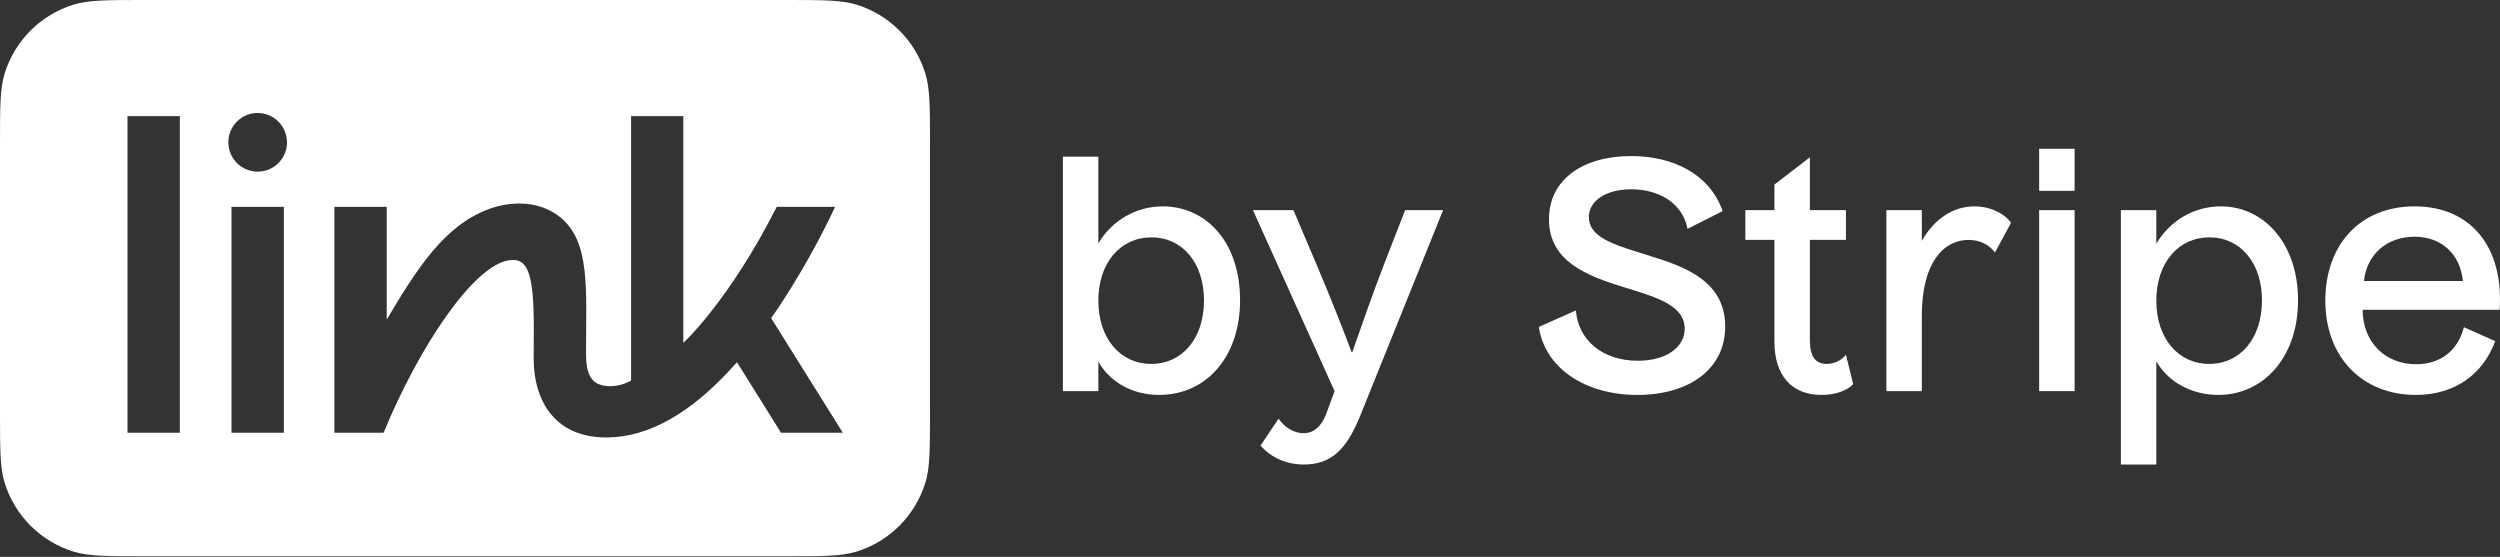 <svg width="211" height="47" viewBox="0 0 211 47" fill="none" xmlns="http://www.w3.org/2000/svg">
<rect x="0" y="0" width="211" height="47" fill="#333333" stroke="none"/>
<path fill-rule="evenodd" clip-rule="evenodd" d="M0 12.148C0 9.035 0 7.479 0.389 6.214C1.246 3.428 3.428 1.246 6.214 0.389C7.479 0 9.035 0 12.148 0H66.343C69.456 0 71.012 0 72.277 0.389C75.063 1.246 77.245 3.428 78.102 6.214C78.491 7.479 78.491 9.035 78.491 12.148V34.8C78.491 37.913 78.491 39.469 78.102 40.734C77.245 43.52 75.063 45.702 72.277 46.559C71.012 46.948 69.456 46.948 66.343 46.948H12.148C9.035 46.948 7.479 46.948 6.214 46.559C3.428 45.702 1.246 43.52 0.389 40.734C0 39.469 0 37.913 0 34.8V12.148ZM19.273 12.012C19.273 10.647 20.372 9.536 21.748 9.536C23.113 9.536 24.211 10.647 24.224 12.012C24.224 13.376 23.113 14.487 21.748 14.487C20.384 14.487 19.273 13.376 19.273 12.012ZM15.179 9.802H10.76V36.524H15.179V9.802ZM70.483 17.458C67.935 22.904 65.086 26.852 65.086 26.852L71.135 36.524H65.919L62.2 30.571C58.456 34.834 54.749 36.923 51.175 36.923C46.816 36.923 45.041 33.807 45.041 30.269C45.041 29.876 45.044 29.393 45.047 28.926V28.923C45.05 28.487 45.053 28.066 45.053 27.746C45.053 23.073 44.558 21.744 42.988 21.962C39.969 22.372 35.369 29.255 32.374 36.524H28.221V17.458H32.64V26.973C35.164 22.722 37.458 19.088 41.177 17.675C43.339 16.854 45.162 17.204 46.104 17.627C49.521 19.136 49.521 22.831 49.473 27.77C49.473 28.084 49.47 28.41 49.467 28.747V28.749L49.467 28.778C49.464 29.13 49.461 29.494 49.461 29.871C49.461 31.67 49.956 32.455 51.175 32.576C52.359 32.696 53.264 32.117 53.264 32.117V9.802H57.672V28.941C57.672 28.941 61.511 25.439 65.557 17.458H70.483ZM19.538 17.458H23.958V36.524H19.538V17.458Z" fill="white"/>
<path fill-rule="evenodd" clip-rule="evenodd" d="M98.147 17.417C95.93 17.417 93.874 18.565 92.7 20.541V13.224H89.709V33.01H92.7V30.527C93.741 32.343 95.69 33.331 97.826 33.331C101.832 33.331 104.662 30.1 104.662 25.347C104.662 20.22 101.618 17.417 98.147 17.417ZM97.159 30.714C94.569 30.714 92.7 28.578 92.7 25.374C92.7 22.169 94.569 20.033 97.185 20.033C99.802 20.033 101.618 22.196 101.618 25.347C101.618 28.578 99.775 30.714 97.159 30.714Z" fill="white"/>
<path d="M114.801 35.093C113.653 37.923 112.371 39.205 110.048 39.205C108.526 39.205 107.244 38.591 106.39 37.603L107.912 35.333C108.419 36.081 109.22 36.562 110.021 36.562C110.849 36.562 111.463 36.054 111.891 35.04L112.638 33.01L105.749 17.737H109.167L111.116 22.33C112.371 25.267 113.599 28.444 114.08 29.726H114.133C114.221 29.479 114.332 29.16 114.463 28.785L114.464 28.783C115.012 27.216 115.899 24.677 116.804 22.33L118.593 17.737H121.797L114.801 35.093Z" fill="white"/>
<path d="M138.184 33.331C142.643 33.331 145.607 31.088 145.607 27.563C145.607 23.798 142.349 22.543 139.279 21.609C139.022 21.527 138.767 21.447 138.516 21.368C136.149 20.63 134.098 19.99 134.098 18.324C134.098 16.936 135.567 15.975 137.676 15.975C139.999 15.975 142.002 17.123 142.429 19.312L145.393 17.817C144.272 14.64 141.148 13.171 137.676 13.171C133.591 13.171 130.734 15.147 130.734 18.511C130.734 22.089 133.992 23.291 137.009 24.226L137.404 24.347C139.921 25.123 142.189 25.821 142.189 27.75C142.189 29.299 140.64 30.447 138.237 30.447C135.3 30.447 133.217 28.765 133.004 26.201L129.88 27.59C130.387 31.061 133.778 33.331 138.184 33.331Z" fill="white"/>
<path d="M154.168 30.714C154.836 30.714 155.45 30.394 155.797 29.94L156.411 32.423C155.877 32.984 154.889 33.331 153.741 33.331C151.204 33.331 149.762 31.675 149.762 28.845V20.247H147.306V17.737H149.762V15.574L152.753 13.278V17.737H155.797V20.247H152.753V28.711C152.753 30.073 153.207 30.714 154.168 30.714Z" fill="white"/>
<path d="M166.635 17.417C164.792 17.417 163.217 18.538 162.202 20.327V17.737H159.212V33.01H162.202V26.629C162.202 22.196 164.018 20.247 166.154 20.247C167.142 20.247 167.943 20.701 168.37 21.315L169.732 18.805C169.171 18.004 167.97 17.417 166.635 17.417Z" fill="white"/>
<path d="M175.096 12.557V16.108H172.105V12.557H175.096Z" fill="white"/>
<path d="M172.105 17.737H175.096V33.01H172.105V17.737Z" fill="white"/>
<path fill-rule="evenodd" clip-rule="evenodd" d="M187.44 17.417C185.197 17.417 183.167 18.591 181.993 20.567V17.737H179.002V39.205H181.993V30.5C183.061 32.343 185.09 33.331 187.226 33.331C190.991 33.331 193.955 30.207 193.955 25.347C193.955 20.514 191.044 17.417 187.44 17.417ZM186.452 30.714C183.862 30.714 181.993 28.578 181.993 25.374C181.993 22.169 183.862 20.033 186.479 20.033C189.095 20.033 190.911 22.196 190.911 25.347C190.911 28.578 189.069 30.714 186.452 30.714Z" fill="white"/>
<path fill-rule="evenodd" clip-rule="evenodd" d="M196.258 25.374C196.258 20.594 199.249 17.417 203.788 17.417C208.514 17.417 211.318 20.808 210.971 26.148H199.409C199.409 28.845 201.278 30.741 203.921 30.741C205.977 30.741 207.446 29.593 207.953 27.617L210.597 28.791C209.529 31.675 207.099 33.331 203.895 33.331C199.382 33.331 196.258 30.153 196.258 25.374ZM203.788 19.98C201.438 19.98 199.756 21.475 199.516 23.718H207.873C207.633 21.422 206.057 19.98 203.788 19.98Z" fill="white"/>
</svg>
